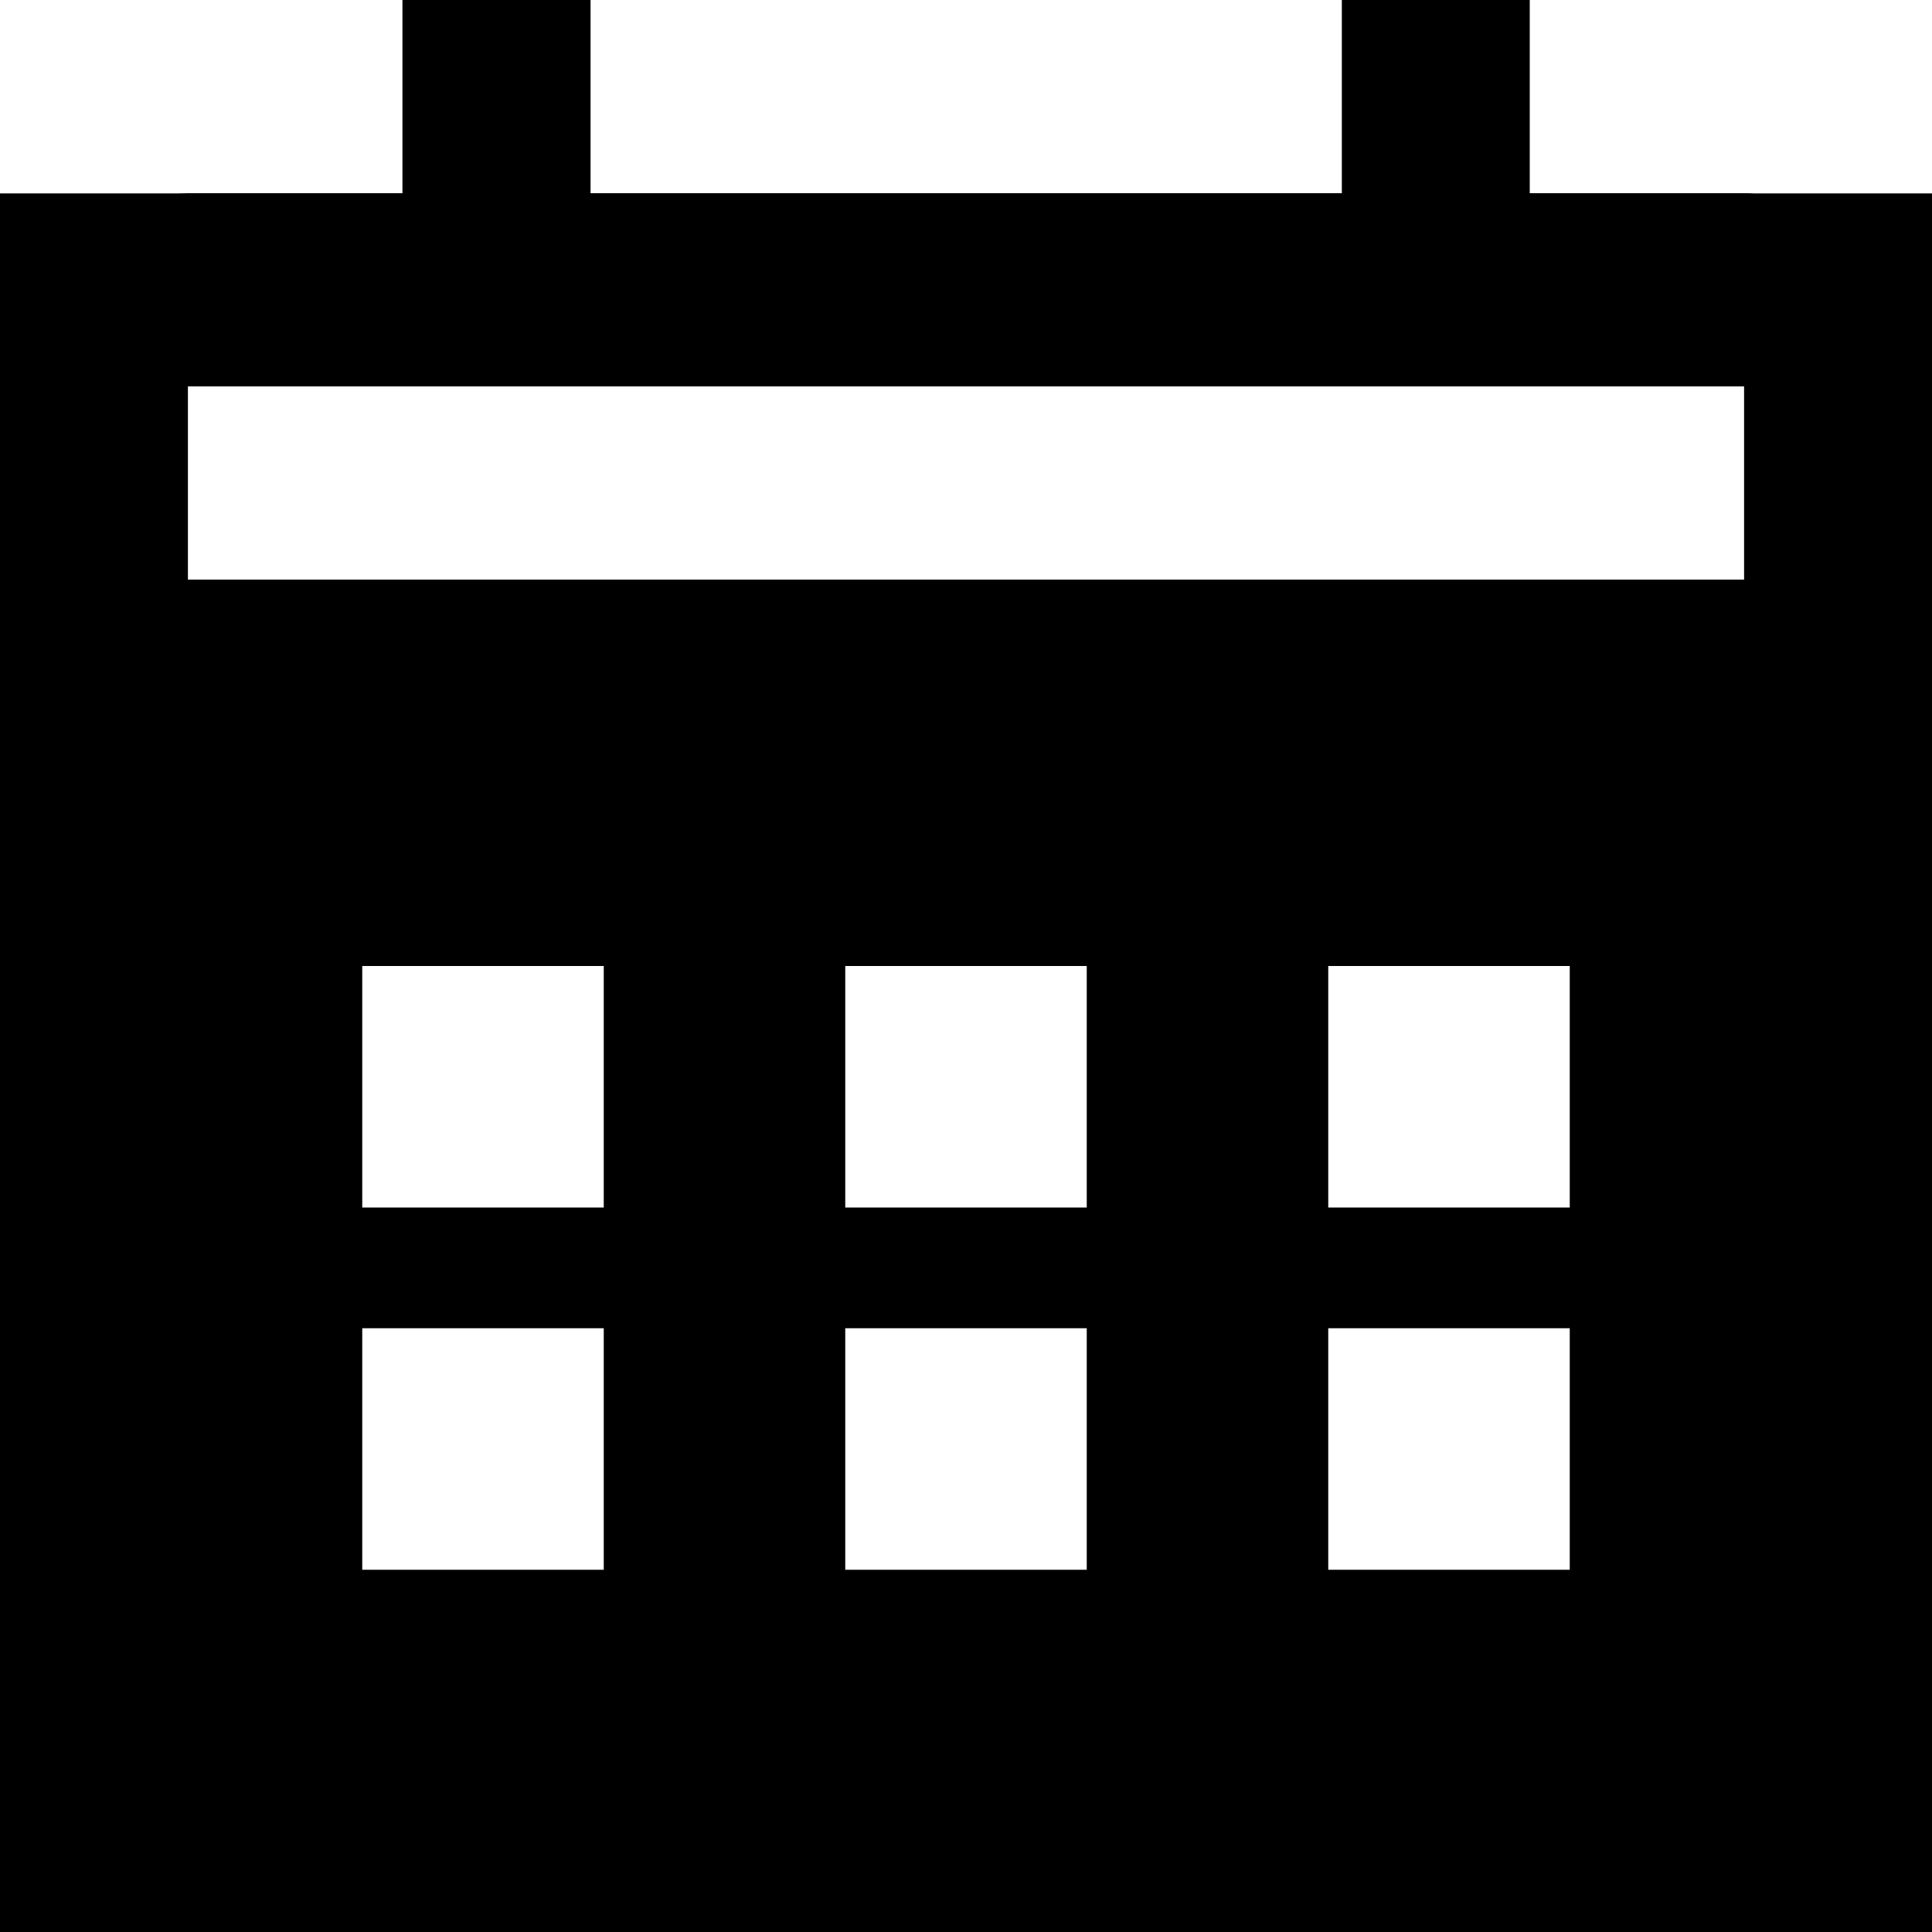 <svg xmlns="http://www.w3.org/2000/svg" viewBox="0 0 1024 1024" version="1.1"><path d="M929.3 102.5H1024V1024H0V102.5h94.7l4.9-0.1h113.7V0H313v102.4h398.2V0h99.6v102.4h113.7c1.7 0 3.2 0 4.9 0.1zM924.4 307.2V204.8H99.6v102.4h824.8zM192 512v128h128V512H192z m256 0v128h128V512H448z m256 0v128h128V512h-128z m-512 192v128h128v-128H192z m256 0v128h128v-128H448z m256 0v128h128v-128h-128z" fill="#0" p-id="1533"></path></svg>